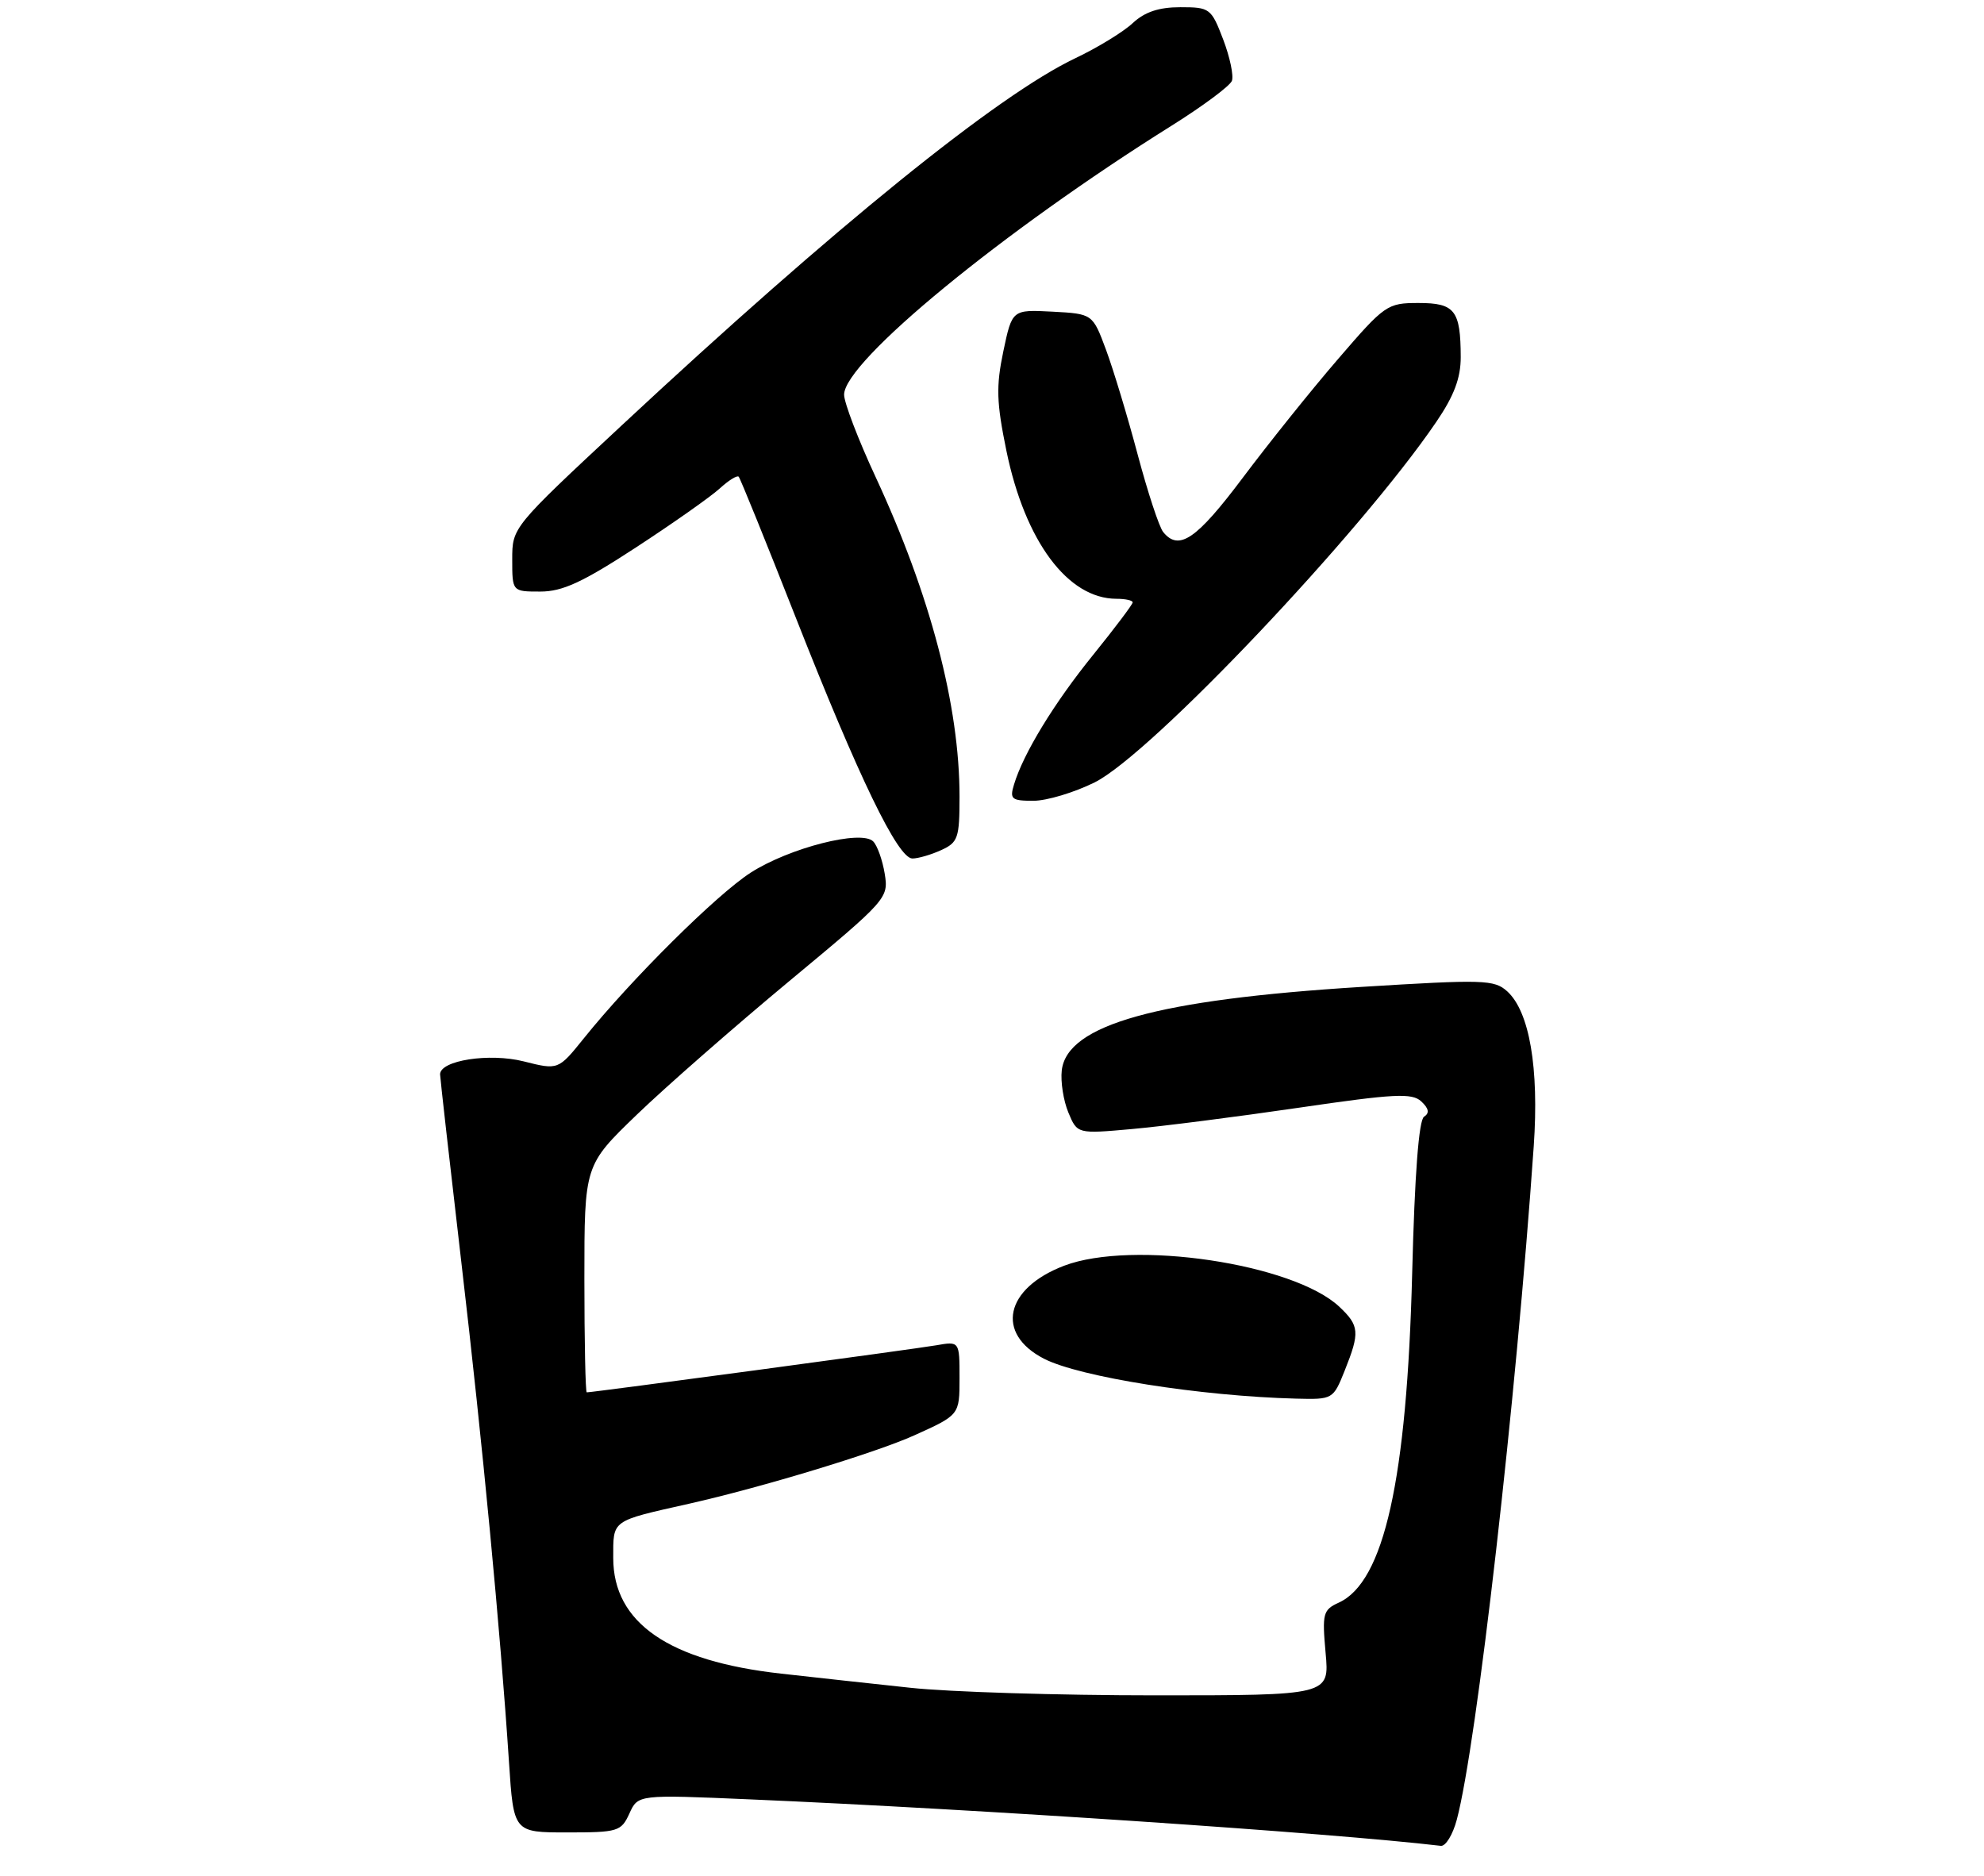 <?xml version="1.0" encoding="UTF-8" standalone="no"?>
<!DOCTYPE svg PUBLIC "-//W3C//DTD SVG 1.1//EN" "http://www.w3.org/Graphics/SVG/1.1/DTD/svg11.dtd" >
<svg xmlns="http://www.w3.org/2000/svg" xmlns:xlink="http://www.w3.org/1999/xlink" version="1.1" viewBox="0 0 275 260">
 <g >
 <path fill="currentColor"
d=" M 201.92 252.25 C 204.69 241.89 210.15 194.05 212.59 158.87 C 213.34 148.01 212.00 140.22 208.91 137.41 C 207.11 135.79 205.64 135.75 188.69 136.80 C 160.38 138.56 147.90 142.04 147.17 148.37 C 146.99 149.93 147.40 152.56 148.08 154.20 C 149.32 157.18 149.32 157.18 156.91 156.50 C 161.08 156.13 171.47 154.80 180.00 153.55 C 193.30 151.60 195.71 151.48 197.00 152.67 C 198.05 153.65 198.17 154.29 197.39 154.79 C 196.66 155.25 196.09 162.72 195.74 176.50 C 195.01 205.11 191.85 219.29 185.56 222.15 C 183.38 223.15 183.25 223.65 183.74 229.11 C 184.28 235.00 184.28 235.00 160.08 235.00 C 146.77 235.00 131.52 234.53 126.19 233.95 C 120.86 233.38 112.80 232.50 108.28 231.99 C 92.71 230.26 85.00 224.95 85.00 215.96 C 85.00 210.62 84.64 210.88 95.50 208.44 C 105.58 206.17 121.40 201.37 126.75 198.95 C 133.00 196.13 133.00 196.13 133.00 191.02 C 133.00 185.91 133.00 185.91 129.75 186.48 C 126.92 186.98 82.20 193.00 81.33 193.00 C 81.15 193.00 81.00 185.92 81.00 177.26 C 81.00 161.52 81.00 161.52 88.27 154.51 C 92.27 150.65 101.77 142.34 109.37 136.02 C 122.98 124.72 123.18 124.50 122.63 121.11 C 122.32 119.22 121.60 117.20 121.03 116.63 C 119.38 114.98 109.43 117.52 104.07 120.95 C 99.35 123.98 87.52 135.72 80.93 143.92 C 77.38 148.33 77.38 148.33 72.58 147.12 C 67.83 145.93 61.00 146.98 61.00 148.92 C 61.00 149.34 62.33 161.11 63.96 175.09 C 66.92 200.42 69.33 225.75 70.55 244.25 C 71.19 254.00 71.19 254.00 78.61 254.00 C 85.66 254.00 86.10 253.87 87.24 251.38 C 88.43 248.75 88.43 248.75 103.97 249.42 C 135.63 250.78 184.58 254.07 199.71 255.86 C 200.38 255.94 201.37 254.31 201.92 252.25 Z  M 186.39 189.98 C 188.51 184.68 188.43 183.76 185.64 181.13 C 179.27 175.15 156.98 171.83 147.49 175.45 C 139.29 178.58 137.94 184.86 144.71 188.34 C 149.64 190.87 166.42 193.53 179.64 193.87 C 184.75 194.00 184.79 193.97 186.39 189.98 Z  M 130.45 117.84 C 132.79 116.78 133.00 116.16 133.00 110.43 C 133.00 97.86 128.96 82.47 121.36 66.10 C 118.96 60.94 117.00 55.81 117.00 54.71 C 117.00 50.13 138.96 32.09 162.38 17.43 C 166.71 14.72 170.47 11.92 170.75 11.21 C 171.02 10.50 170.48 7.92 169.54 5.46 C 167.89 1.15 167.69 1.00 163.61 1.00 C 160.63 1.00 158.68 1.65 157.01 3.20 C 155.71 4.42 152.14 6.60 149.07 8.06 C 138.28 13.18 115.67 31.48 86.17 58.97 C 71.00 73.10 71.00 73.11 71.00 77.55 C 71.00 82.00 71.00 82.00 74.89 82.00 C 77.97 82.00 80.74 80.72 88.14 75.89 C 93.29 72.53 98.51 68.85 99.75 67.72 C 100.98 66.59 102.17 65.85 102.39 66.08 C 102.61 66.31 106.16 75.07 110.28 85.55 C 119.04 107.81 124.45 119.00 126.47 119.00 C 127.26 119.00 129.05 118.48 130.45 117.84 Z  M 151.73 108.45 C 159.53 104.56 188.58 73.91 199.07 58.50 C 201.55 54.86 202.47 52.41 202.47 49.50 C 202.45 43.01 201.66 42.00 196.61 42.00 C 192.29 42.00 191.94 42.24 185.48 49.75 C 181.80 54.01 175.85 61.44 172.24 66.25 C 165.84 74.77 163.41 76.43 161.23 73.75 C 160.67 73.06 159.08 68.22 157.69 63.00 C 156.30 57.77 154.33 51.25 153.31 48.50 C 151.45 43.50 151.45 43.50 145.87 43.20 C 140.29 42.91 140.29 42.91 139.07 48.70 C 138.05 53.58 138.12 55.77 139.50 62.50 C 142.08 75.02 148.00 82.99 154.75 83.00 C 155.99 83.00 157.00 83.22 157.00 83.50 C 157.00 83.77 154.54 87.04 151.54 90.75 C 146.11 97.45 141.85 104.43 140.55 108.75 C 139.93 110.77 140.21 111.00 143.24 111.00 C 145.09 111.00 148.91 109.85 151.73 108.45 Z "/>
</g>
</svg>